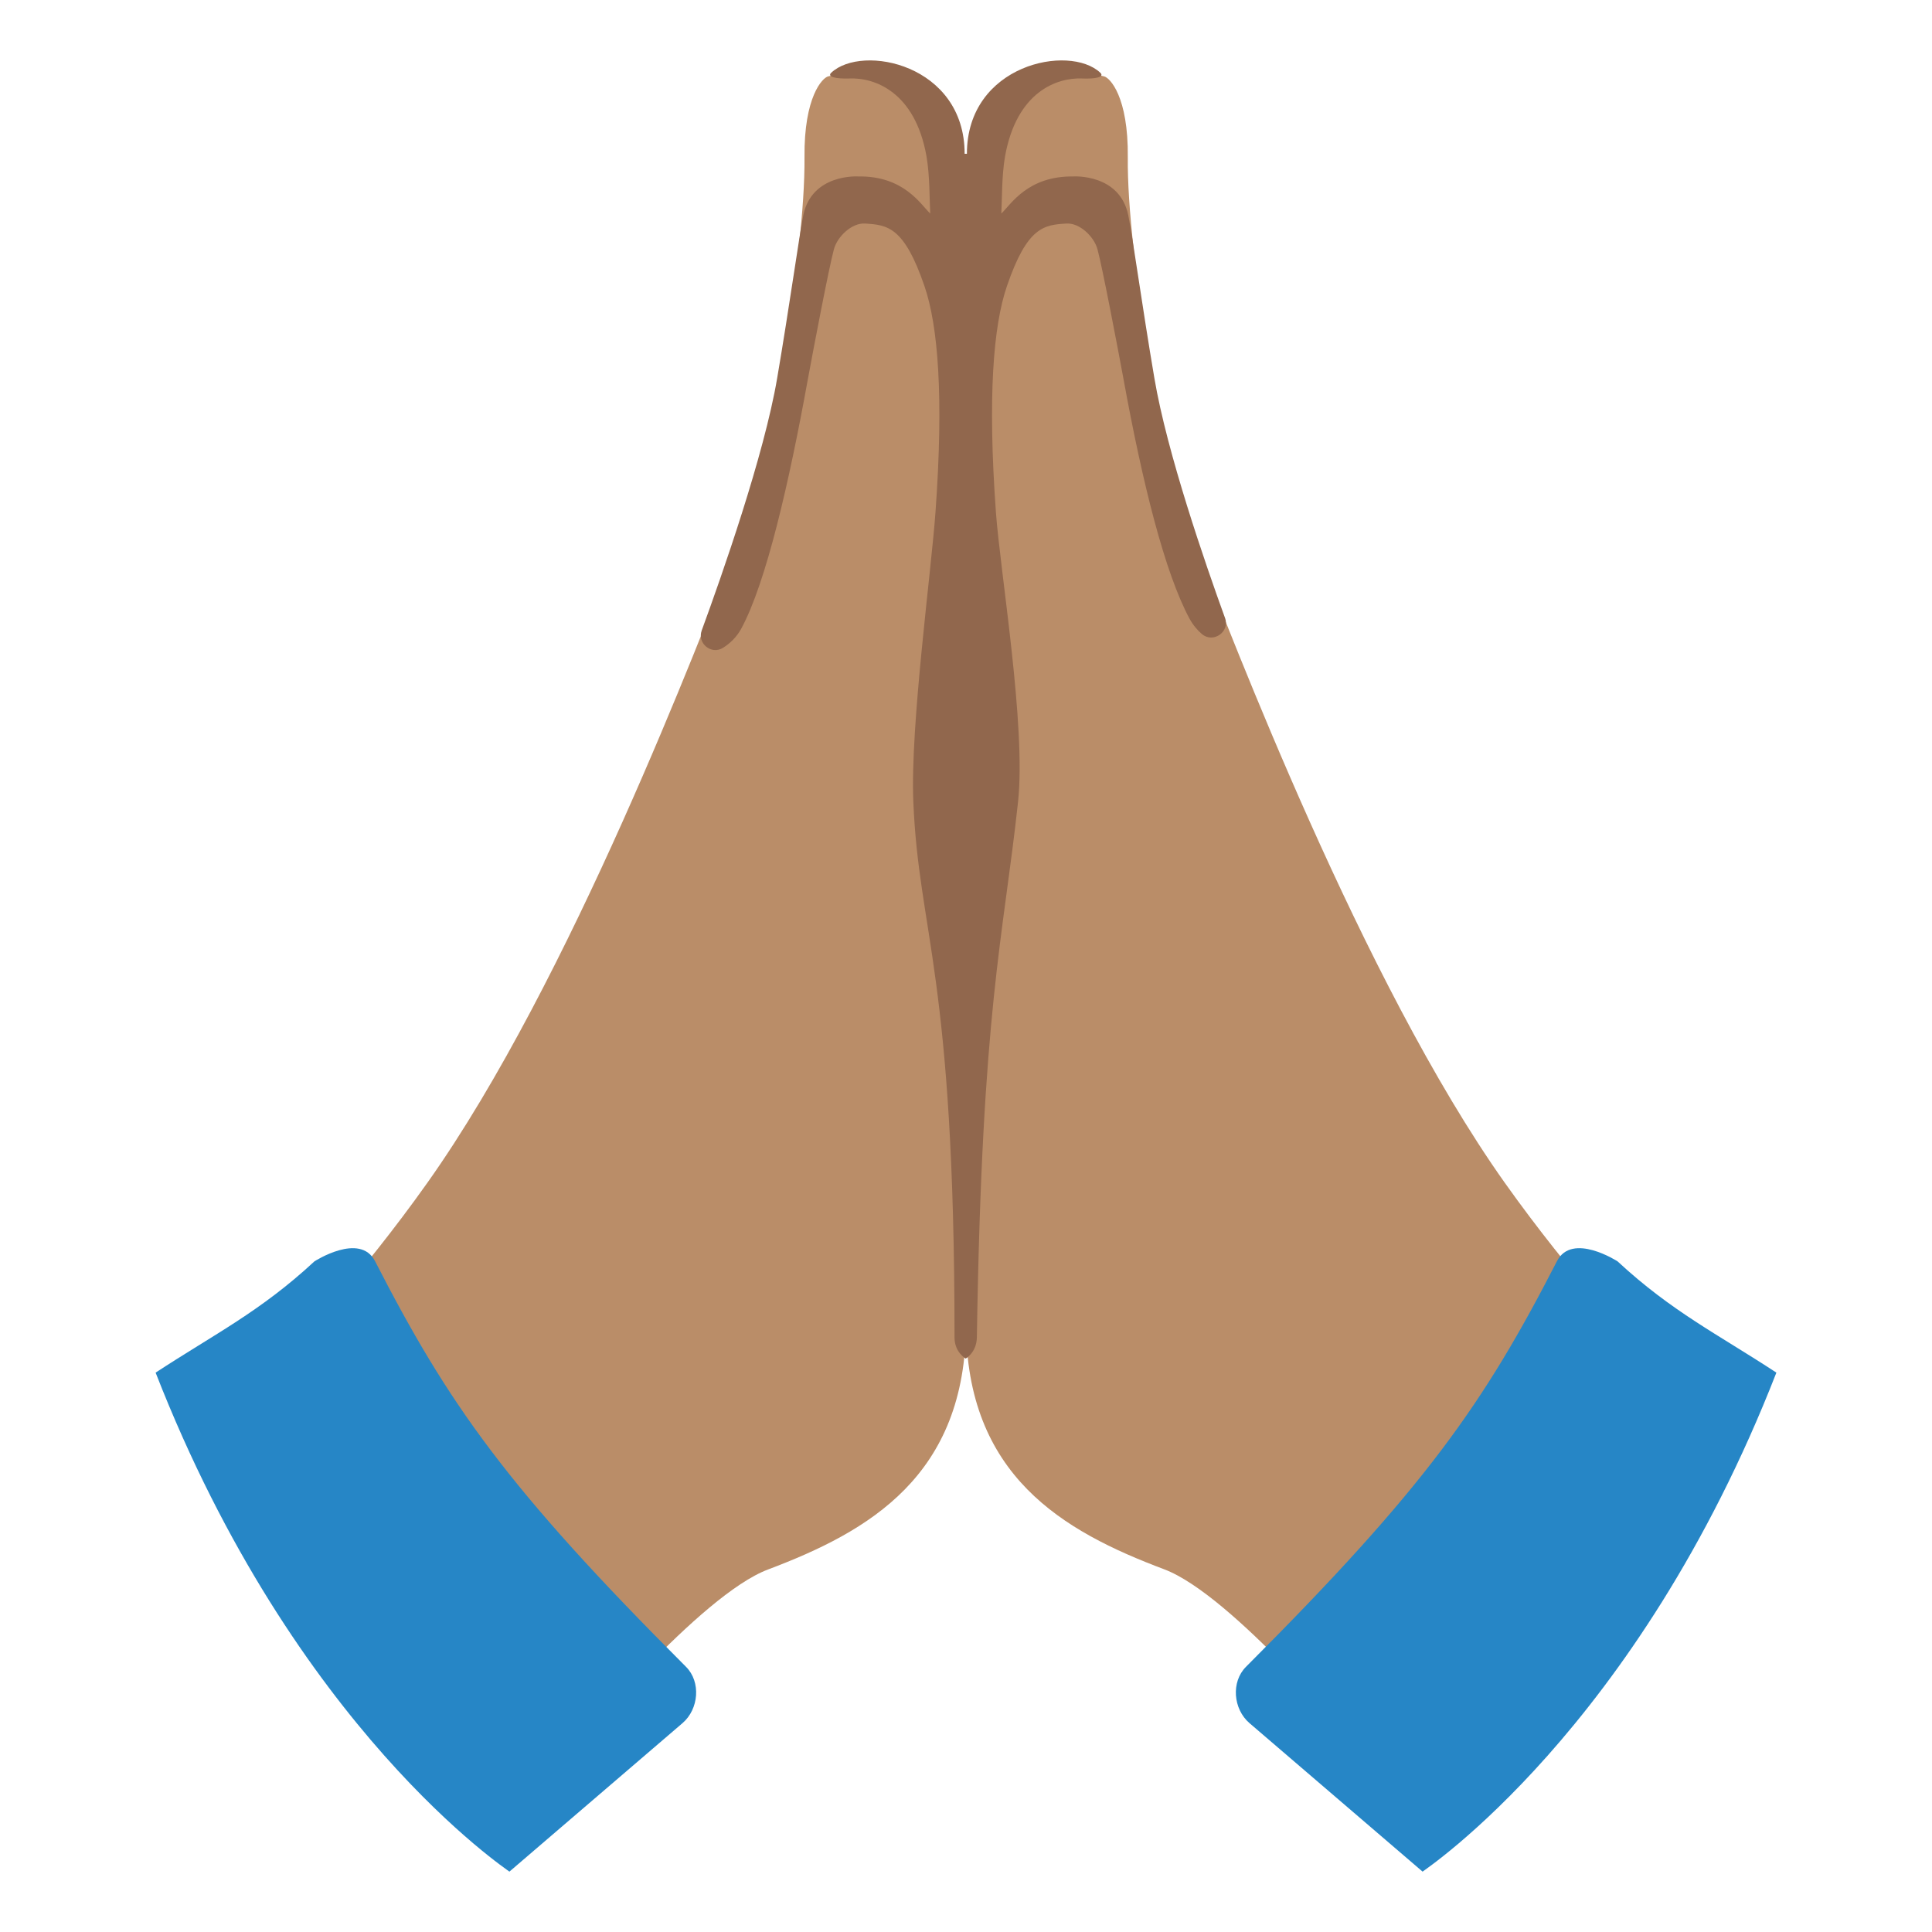 <svg xmlns="http://www.w3.org/2000/svg" width="1em" height="1em" viewBox="0 0 128 128"><path fill="#BA8D68" d="M99.68 78.34C90.23 65 81.51 41.93 79.33 36.44c-2.18-5.5-4.68-19.49-4.61-26.02c.04-4.02-1.19-5.27-1.57-5.36c-3.67-.9-5.68-1.14-7.17 1.82c-.47.92-1 3.6-1.57 7.3c-.51-3.18-1.27-5.75-2.37-7.3c-1.91-2.71-3.5-2.72-7.17-1.82c-.38.09-1.61 1.35-1.57 5.36c.06 6.54-2.44 20.53-4.61 26.02c-2.18 5.5-10.9 28.56-20.36 41.9c-4.48 6.32-8.94 10.97-8.94 10.97l18.79 26.3s8.2-9.94 12.71-11.63C57.57 101.46 64 97.78 64 87.69c0 10.08 6.43 13.76 13.13 16.28c4.51 1.69 12.71 11.63 12.71 11.63l18.79-26.3c-.01.01-4.47-4.65-8.95-10.96"/><path fill="#91674D" d="M81.16 40.94c-1.3-3.58-3.84-10.92-4.68-15.89c-.82-4.82-1.46-9.52-1.73-10.79c-.57-2.77-3.63-2.57-3.63-2.57c-3.02-.04-4.13 1.83-4.78 2.46c.05-.85.02-2.51.25-3.81c.77-4.27 3.44-5.21 5.1-5.14c.91.04 1.5-.1 1.21-.38c-2.05-1.93-8.84-.56-8.84 5.37h-.15c0-5.93-6.79-7.3-8.84-5.37c-.29.27.3.41 1.21.38c1.66-.07 4.34.88 5.1 5.14c.23 1.3.2 2.96.25 3.81c-.65-.63-1.76-2.51-4.78-2.46c0 0-3.06-.2-3.63 2.57c-.26 1.28-.91 5.98-1.73 10.79c-.87 5.13-3.68 13.12-5 16.72c-.31.86.64 1.63 1.41 1.15c.46-.29.9-.7 1.21-1.27c1.65-3.05 3.17-9.66 4.41-16.51c.35-1.91 1.4-7.42 1.73-8.63c.23-.84 1.18-1.75 2.05-1.7c1.49.09 2.6.2 3.95 4.15c.9 2.63 1.28 7.3.73 14.95c-.28 3.94-1.68 14.17-1.47 19.2c.36 8.75 2.73 11.35 2.73 35.5c0 .99.74 1.4.74 1.4s.72-.4.74-1.4c.34-21.91 1.75-26.42 2.73-35.5c.54-5.02-1.19-15.26-1.47-19.2c-.55-7.65-.17-12.32.73-14.95c1.35-3.95 2.46-4.06 3.95-4.15c.87-.05 1.82.86 2.05 1.7c.33 1.21 1.38 6.73 1.73 8.63c1.25 6.86 2.73 12.81 4.37 15.85c.23.42.51.75.82 1.02c.75.63 1.87-.15 1.53-1.07"/><path fill="#2686C6" d="M45.45 110.43c-11.9-11.9-15.76-17.44-20.6-26.87c-1-1.95-4.02.01-4.02.01c-3.59 3.33-6.63 4.82-10.52 7.37c9.24 23.69 23.39 32.99 23.44 33.06l11.47-9.84c1.08-.93 1.23-2.73.23-3.73m37.1 0c11.9-11.9 15.76-17.44 20.6-26.87c1-1.95 4.02.01 4.02.01c3.59 3.33 6.63 4.82 10.52 7.37c-9.24 23.69-23.39 32.99-23.44 33.06l-11.47-9.84c-1.08-.93-1.23-2.73-.23-3.73"/></svg>